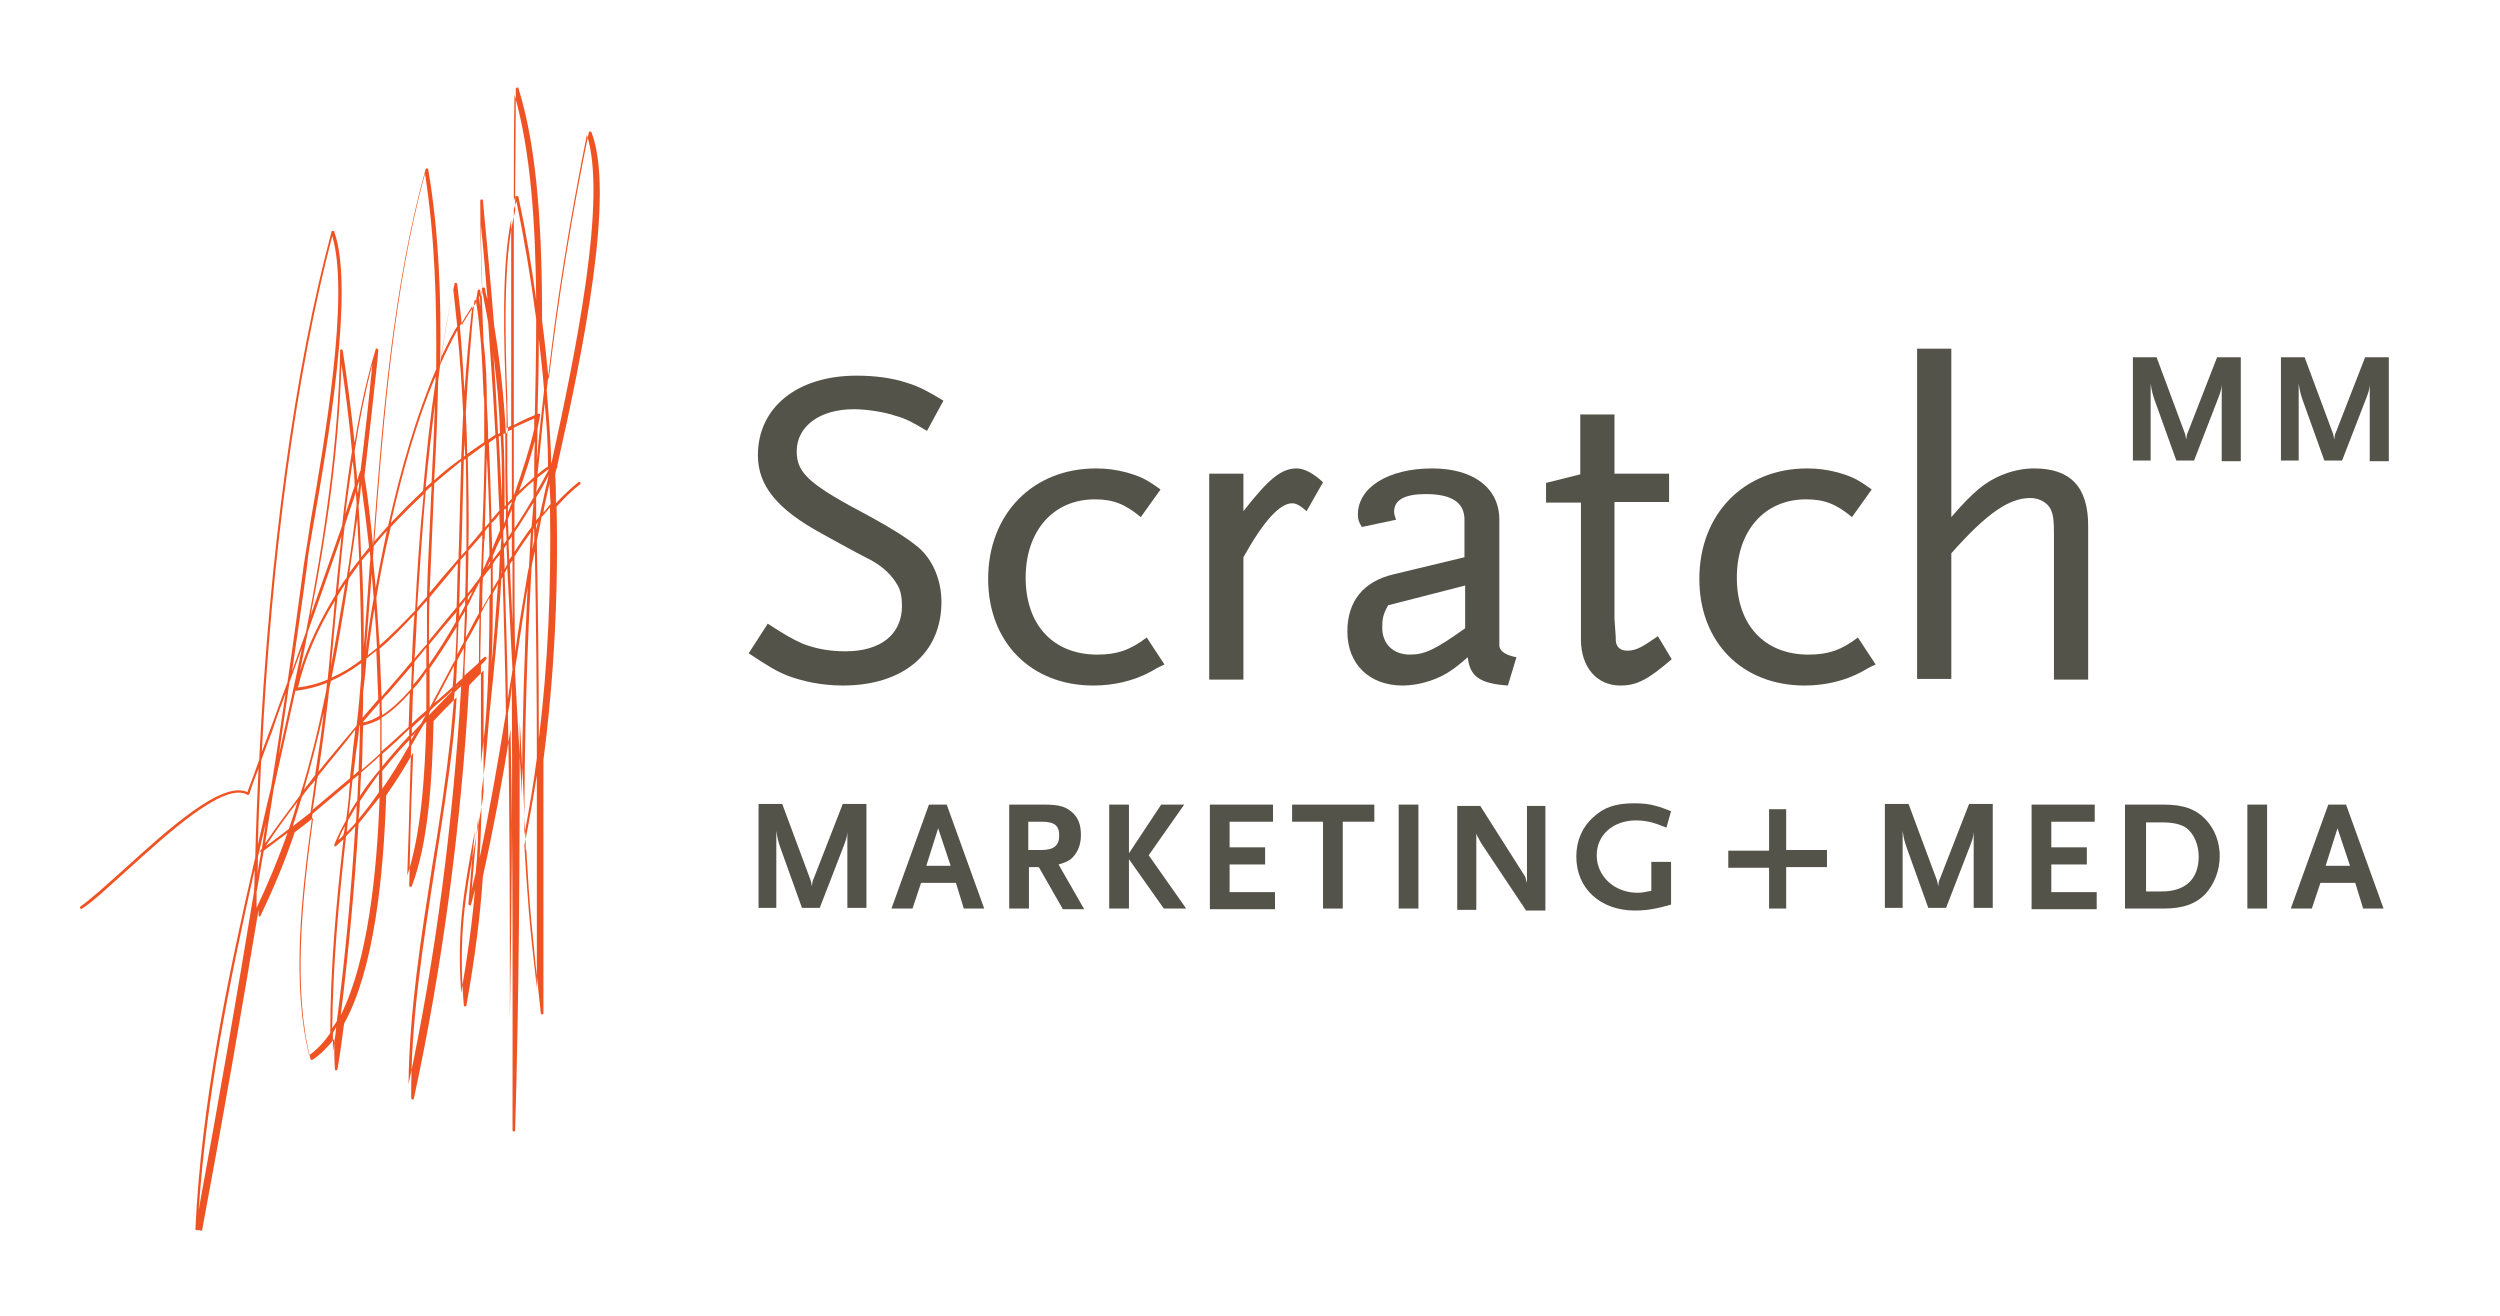 <?xml version="1.0" encoding="utf-8"?>
<!-- Generator: Adobe Illustrator 22.1.0, SVG Export Plug-In . SVG Version: 6.00 Build 0)  -->
<svg version="1.1" id="Layer_1" xmlns="http://www.w3.org/2000/svg" xmlns:xlink="http://www.w3.org/1999/xlink" x="0px" y="0px"
	 viewBox="0 0 380 200" style="enable-background:new 0 0 380 200;" xml:space="preserve">
<style type="text/css">
	.st0{fill:#00B0AA;}
	.st1{fill:#F05323;}
	.st2{fill:#535349;}
	.st3{fill:#FFFFFF;}
</style>
<g>
	<path class="st1" d="M29.9,187C29.9,187,29.9,187,29.9,187c-0.1,0-0.2-0.1-0.2-0.2c0.9-19.1,4.9-38.1,9.1-56.5
		c0.1-4.5,0.3-9.1,0.5-13.5c-0.5,1.3-1,2.6-1.4,3.9c0,0.1-0.1,0.1-0.1,0.1c-0.1,0-0.1,0-0.2,0c-3.5-2-12,5.8-18.3,11.5
		c-2.8,2.5-5.1,4.7-6.8,5.8c-0.1,0.1-0.2,0-0.3,0c-0.1-0.1,0-0.2,0-0.3c1.6-1.1,4-3.3,6.8-5.8c6.6-6,14.8-13.4,18.6-11.6
		c0.6-1.6,1.2-3.2,1.8-4.9c1.5-31.1,5.4-59.5,11-80.3c0-0.1,0.1-0.1,0.2-0.1c0.1,0,0.2,0,0.2,0.1c3.1,8.6-0.9,31.7-3.1,44.2
		c-0.5,2.8-0.9,5-1,6.4c-0.7,5.3-1.5,10.7-2.3,16.2c0.7-2,1.4-4,2.1-5.9c2.8-14.2,4.9-28.5,5.2-42.8c0-0.1,0.1-0.2,0.2-0.2
		c0.1,0,0.2,0.1,0.2,0.2c0.7,4.5,1.3,9.2,1.8,14c0.8-4.9,1.8-9.6,3.2-14.2c0-0.1,0.1-0.2,0.2-0.1c0.1,0,0.2,0.1,0.2,0.2l-0.1,1.3
		c-0.6,5.7-1.3,11.8-2,17.9c0.5,3,0.9,6.5,1.3,10.5c1.4-19.6,3.1-39.6,8-57.2c0-0.1,0.1-0.1,0.2-0.1c0.1,0,0.2,0.1,0.2,0.2
		c1.6,9.5,2,19.4,1.8,29.5c0.6-4.2,1.3-8.3,2.2-12.2c0-0.1,0.1-0.1,0.2-0.1c0.1,0,0.2,0.1,0.2,0.2c0.2,2,0.5,4.1,0.7,6.2
		c0.7-1.2,1.4-2.3,2.1-3.3c0.1-0.6,0.2-1.2,0.3-1.9c0-0.1,0.1-0.2,0.2-0.2c0.1,0,0.2,0.1,0.2,0.2c0,0.3,0.1,0.5,0.1,0.8
		c0.1-0.1,0.1-0.2,0.2-0.3c-0.2-4.7-0.3-9.4-0.3-14.2c0-0.1,0.1-0.2,0.2-0.2c0.1,0,0.2,0.1,0.2,0.2c0.6,6.3,1.2,12.6,1.7,18.9
		c0.9,5.5,1.5,11,1.8,16.5c0.1-0.1,0.2-0.1,0.3-0.2c0-1.3-0.1-3.2-0.1-5.3c-0.3-8.2-0.7-21.4,1.2-28.3c0-6.2,0.1-12.4,0.1-18.6
		c0-0.1,0.1-0.2,0.2-0.2c0.1,0,0.2,0,0.2,0.1c3,9.6,3.6,22.5,3.6,35.4c0.4,3,0.7,6,1,9c1.5-12.8,3.5-25.1,6.1-37.7
		c0-0.1,0.1-0.1,0.2-0.1c0.1,0,0.2,0,0.2,0.1c3.6,9.3-1.2,32.9-5.2,50.7c0,0.1,0.1,0.1,0,0.2c0,0.1-0.1,0.2-0.1,0.2
		c-0.1,0.4-0.2,0.7-0.2,1.1c0.1,1.4,0.1,2.8,0.1,4.2c1.1-1.2,2.3-2.3,3.4-3.2c0.1-0.1,0.2,0,0.3,0c0.1,0.1,0,0.2,0,0.3
		c-1.2,0.9-2.4,2.1-3.6,3.4c0.3,13.1-0.4,26.2-2,38.5c0,7.3,0,14.6,0,22.6c0,5,0,10.2,0,15.9c0,0.1-0.1,0.2-0.2,0.2
		c-0.1,0-0.2-0.1-0.2-0.2c-1.4-13-1.7-15.9-2.2-24.8c0,0-0.1-0.1-0.1-0.1c0-0.4,0-0.7,0-1.1c-0.1-1.9-0.2-4-0.3-6.5l-0.1-2.5
		c-0.2-3.1-0.3-6.2-0.5-9.3c0,20.7-0.1,41.5-0.7,62.1c0,0.1-0.1,0.2-0.2,0.2c-0.1,0-0.2-0.1-0.2-0.2l0-1c0-19.8,0.1-39.8-0.3-59.9
		c-1.2,7.6-2.6,15.1-4.2,22.3c-0.4,6-1.2,12.3-2.5,19.6c0,0.1-0.1,0.2-0.2,0.2c-0.1,0-0.2-0.1-0.2-0.2c-0.9-10.5,0.3-17,1.7-24.6
		c0.4-2.2,0.8-4.4,1.2-6.8c0-0.4,0.1-0.8,0.1-1.2c0-3.1,0-6.3,0-9.6c0-2.8,0-5.7,0-8.7c-0.7,0.8-1.5,1.5-2.2,2.3
		c-1.2,21.3-4.1,43-8.4,62.8c0,0.1-0.1,0.2-0.2,0.1c-0.1,0-0.2-0.1-0.2-0.2c-0.1-11.5,1.8-23.4,3.6-35c1-6.5,2.1-13.3,2.8-19.7
		c0.2-2.1,0.4-4.1,0.5-6.2c-0.1,0.1-0.2,0.2-0.2,0.2c-1.1,1.1-2.2,2.2-3.3,3.4c-0.2,9.1-0.8,18.5-3.3,25.1c0,0.1-0.1,0.1-0.2,0.1
		c-0.1,0-0.2-0.1-0.2-0.2l0.1-4.3c0.1-5.2,0.3-10.5,0.5-15.9c-1.3,2.3-2.7,4.5-4.1,6.5c-0.4,12.1-1.8,26.4-6.4,34.7
		c-0.3,2.3-0.6,4.6-1,6.9c0,0.1-0.1,0.2-0.2,0.2c-0.1,0-0.2-0.1-0.2-0.2c-0.1-1.5-0.1-3.1-0.1-4.6c-1,1.3-2.1,2.4-3.3,3.2
		c-0.1,0-0.1,0-0.2,0c-0.1,0-0.1-0.1-0.1-0.1c-2.7-10.7-1.3-24.2,0.4-36.7c-0.9,0.8-1.9,1.5-2.8,2.2c-1.5,4.5-3.3,8.7-5.2,12.7
		c0,0.1-0.1,0.1-0.2,0.1c-0.1,0-0.1-0.1-0.1-0.2c0-0.3,0-0.5,0-0.8c-2.6,15.5-5.4,31.7-8.6,48.8C30.1,186.9,30,187,29.9,187z
		 M38.7,132.2c-3.8,16.9-7.3,34.2-8.5,51.7c3.1-16.9,5.9-33,8.4-48.3C38.7,134.4,38.7,133.3,38.7,132.2z M69.1,105.2
		c-0.2,2.2-0.4,4.5-0.6,6.7c-0.7,6.4-1.7,13.2-2.8,19.7c-1.7,10.9-3.5,22.2-3.6,33.2c4.1-19.1,6.8-40,8-60.5
		C69.8,104.5,69.5,104.9,69.1,105.2z M47.5,123.7c-1.7,12.5-3.2,25.9-0.5,36.7c1.2-0.9,2.3-2,3.2-3.4c0-9.9,0.9-19.6,2-29.4
		c-0.4,0.3-0.8,0.7-1.1,1c-0.1,0.1-0.2,0.1-0.2,0c-0.1-0.1-0.1-0.1-0.1-0.2c0.5-1.2,1.1-2.5,1.8-3.7c0.2-1.5,0.4-3,0.5-4.6
		c0-0.4,0.1-0.8,0.1-1.2C51.3,120.5,49.4,122.1,47.5,123.7z M50.6,157c0,1,0,2,0,2.9c0.2-1.3,0.4-2.5,0.5-3.8
		C50.9,156.5,50.8,156.7,50.6,157z M52.6,127.1c-1.1,9.8-2,19.4-2.1,29.2c0.2-0.4,0.5-0.7,0.7-1.1c1.3-9.9,2.2-19.8,2.8-29.6
		C53.6,126.1,53.1,126.6,52.6,127.1z M77.2,108.4c0.3,15.6,0.3,31.2,0.3,46.6c0.3-17,0.4-34,0.3-50.9
		C77.7,105.5,77.5,107,77.2,108.4z M54.5,125.2c-0.6,9.6-1.5,19.4-2.7,29.1c4.1-8.2,5.5-21.6,5.9-33.1
		C56.6,122.6,55.5,123.9,54.5,125.2z M72.2,126.3c-0.1,0.5-0.2,1-0.3,1.5c-1.3,7.2-2.5,13.5-1.8,23.1c1-5.7,1.7-10.9,2.1-15.7
		c-0.2,0.8-0.4,1.5-0.6,2.3c0,0.1-0.1,0.2-0.2,0.1c-0.1,0-0.2-0.1-0.2-0.2C71.5,133.7,71.8,130,72.2,126.3z M79.7,128.5
		c0.5,8.2,0.7,11.4,1.9,21.7c0-4.4,0-8.5,0-12.4c0-7,0-13.5,0-19.9C81,121.5,80.4,125.1,79.7,128.5z M39,135.6c0,0.8,0,1.6,0,2.4
		c1.7-3.6,3.3-7.4,4.7-11.4c-1.2,0.9-2.4,1.8-3.6,2.7C39.7,131.4,39.4,133.5,39,135.6z M72.7,124.2c-0.4,3.7-0.7,7.3-1,11
		c0.2-0.8,0.4-1.7,0.6-2.5C72.6,129.8,72.7,127.1,72.7,124.2z M62.5,113.4c-0.2,5.6-0.3,11.2-0.5,16.6l-0.1,3.1
		c2.1-6.4,2.7-15,2.9-23.4c-0.2,0.2-0.4,0.4-0.5,0.6C63.7,111.3,63.1,112.3,62.5,113.4z M39.2,130.3c0,0.9,0,1.7-0.1,2.6
		c0.2-1.2,0.4-2.3,0.6-3.4c0,0,0,0-0.1,0c-0.1-0.1-0.1-0.2,0-0.2c0.1-0.1,0.1-0.2,0.2-0.3c0.2-1.3,0.4-2.6,0.6-3.9
		C40,126.8,39.6,128.6,39.2,130.3z M73.2,120.3c0,3.4-0.1,6.7-0.3,10.1c1.5-7.1,2.8-14.6,4-22c-0.1-6.9-0.3-13.8-0.5-20.7
		c-0.1,0.1-0.1,0.2-0.2,0.3c-0.4,6.9-1.1,13.7-1.8,20.5c-0.1,1.2-0.2,2.4-0.3,3.6C73.9,115.1,73.5,117.8,73.2,120.3z M45.2,121.9
		c-1.7,2.2-3.3,4.4-4.8,6.7c1.2-0.8,2.3-1.7,3.5-2.6C44.4,124.6,44.8,123.3,45.2,121.9z M39.7,115.6c-0.2,4.2-0.4,8.5-0.5,12.8
		c0.5-2.1,0.9-4.1,1.4-6.2c0.2-0.8,0.4-1.6,0.6-2.5c0.8-4.8,1.5-9.6,2.2-14.3c-0.8,2.1-1.5,4.1-2.2,6.2
		C40.6,113,40.2,114.3,39.7,115.6z M41.6,119.9c-0.4,2.8-0.9,5.5-1.3,8.3c1.7-2.5,3.5-4.9,5.3-7.3c1.6-5.1,2.9-10.5,4-16
		c0-0.4,0.1-0.8,0.1-1.1c-1.5,0.6-3.1,1-4.7,1.2c0,0-0.1,0-0.1,0C43.8,109.9,42.7,114.9,41.6,119.9z M52.4,125.6
		c-0.4,0.7-0.7,1.4-1,2.1c0.3-0.2,0.6-0.5,0.8-0.8C52.3,126.5,52.4,126.1,52.4,125.6z M80.8,86.2c-0.7,12.6-1.1,25.9-1.1,40.7
		c0.7-3.8,1.4-7.7,1.9-11.7c0-9.7-0.1-19.6-0.3-31.4C81.1,84.7,80.9,85.5,80.8,86.2z M52.9,124.7c-0.1,0.6-0.1,1.2-0.2,1.8
		c0.5-0.5,1-1,1.4-1.5c0.1-0.9,0.1-1.7,0.1-2.6C53.8,123.2,53.3,124,52.9,124.7z M45.9,121.1c-0.5,1.5-0.9,3-1.4,4.5
		c0.9-0.7,1.8-1.4,2.7-2.1c0.2-1.6,0.5-3.3,0.7-4.9C47.2,119.4,46.5,120.2,45.9,121.1z M54.7,121.8c0,0.9-0.1,1.8-0.2,2.7
		c1-1.2,2.1-2.6,3.1-4.1c0-0.3,0-0.7,0-1c0-0.6,0-1.2,0-1.8C56.6,119,55.6,120.4,54.7,121.8z M53.6,118.5c-0.1,0.5-0.1,1.1-0.2,1.6
		c-0.1,1.2-0.3,2.5-0.4,3.7c0.4-0.7,0.8-1.4,1.3-2.1c0.1-1.3,0.1-2.6,0.2-3.9C54.2,118,53.9,118.3,53.6,118.5z M48.3,118
		c0,0.1,0,0.3-0.1,0.4c-0.2,1.6-0.4,3.1-0.7,4.7c1.9-1.6,3.8-3.2,5.7-4.8c0.1-1.3,0.3-2.5,0.4-3.8c0.1-1.2,0.3-2.4,0.4-3.6
		C52.2,113.3,50.2,115.6,48.3,118z M54.9,117.4c-0.1,1.2-0.1,2.4-0.2,3.6c0.9-1.4,1.9-2.7,3-4c0-0.7,0-1.4,0-2.1
		C56.8,115.8,55.8,116.6,54.9,117.4z M78.3,102.3c0.1,1.9,0.2,3.8,0.3,5.7c0.2,3.5,0.4,7.1,0.6,10.5l0.1,2.4
		c0.1-11.3,0.4-21.7,0.9-31.7c-0.5,3.2-1,6.6-1.5,9.8c-0.1,0.9-0.3,1.7-0.4,2.6C78.3,101.9,78.3,102.1,78.3,102.3z M49.2,108.3
		c-0.9,4-1.9,7.9-3,11.7c0.6-0.7,1.2-1.5,1.7-2.2C48.4,114.5,48.9,111.3,49.2,108.3z M58.1,117.2c0,0.8,0,1.6,0,2.3
		c0,0.1,0,0.3,0,0.4c1.4-2,2.8-4.3,4.1-6.6c0-0.3,0-0.5,0-0.8C60.7,114,59.4,115.6,58.1,117.2z M54.6,110.4
		c-0.1,1.4-0.3,2.8-0.5,4.1c-0.1,1.1-0.3,2.3-0.4,3.4c0.3-0.2,0.5-0.5,0.8-0.7c0.1-2.3,0.2-4.6,0.2-6.9c0,0-0.1,0-0.1,0
		C54.6,110.4,54.6,110.4,54.6,110.4z M50,104.9c0,0.4-0.1,0.8-0.1,1.2c-0.4,3.4-0.9,7.2-1.5,11.2c1.9-2.4,3.9-4.7,5.8-7
		c0.3-2.4,0.5-4.9,0.7-7.4c0-0.7,0-1.4,0-2.1c-1.5,1.1-3,2-4.6,2.7C50.2,103.9,50.1,104.4,50,104.9z M55.2,110.3
		c-0.1,2.2-0.1,4.4-0.2,6.7c0.9-0.8,1.9-1.6,2.8-2.5c0-1.7,0-3.4,0-5.2C56.7,109.9,55.8,110.1,55.2,110.3z M58.1,114.6
		c0,0.7,0,1.3,0,1.9c1.3-1.6,2.7-3.2,4.1-4.7c0-0.3,0-0.6,0-1C60.8,112.2,59.5,113.4,58.1,114.6z M73.1,101.1c0,3.2,0,6.2,0,9.1
		c0,2,0,4,0,5.9c0.1-0.9,0.2-1.8,0.3-2.7c0.2-1.7,0.4-3.3,0.5-5c0.4-5.9,0.5-11.8,0.5-17.6c-0.4,0.8-0.9,1.6-1.3,2.4
		c0,0.2,0,0.5,0,0.7c0,2.3-0.1,4.4-0.1,6.5c0.2-0.2,0.4-0.3,0.6-0.5c0.1-0.1,0.2-0.1,0.3,0c0.1,0.1,0.1,0.2,0,0.3
		C73.7,100.5,73.4,100.8,73.1,101.1z M44,103.7c-0.5,3.6-1.1,7.3-1.6,11c1.2-5.4,2.4-10.8,3.5-16.2C45.3,100.2,44.6,102,44,103.7z
		 M50.5,35.9c-5.4,20.5-9.2,48.2-10.7,78.4c0.3-0.9,0.7-1.8,1-2.7c1-2.6,1.9-5.3,2.9-7.9c0.9-6.1,1.7-12.1,2.5-18
		c0.2-1.4,0.6-3.6,1-6.4C49.3,67.2,53.2,44.8,50.5,35.9z M58,109.1c0,1.7,0,3.4,0,5.1c1.4-1.2,2.8-2.5,4.1-3.7
		c0.1-1.7,0.1-3.5,0.2-5.2C60.7,107.1,59.3,108.3,58,109.1z M62.5,112c0,0.2,0,0.4,0,0.5c0.2-0.4,0.5-0.9,0.7-1.3
		C63,111.5,62.8,111.8,62.5,112z M81.6,82.2c0.2,11.3,0.3,20.9,0.3,30.1c1.4-11.3,1.9-23.2,1.7-35.2c-0.4,0.5-0.8,1-1.3,1.5
		C82.1,79.9,81.8,81.1,81.6,82.2z M62.6,110.6c0,0.3,0,0.6,0,0.9c0.5-0.5,0.9-1,1.4-1.5c0.2-0.4,0.5-0.9,0.7-1.3
		C64,109.3,63.3,109.9,62.6,110.6z M62.8,104.7c-0.1,1.8-0.1,3.6-0.2,5.3c0.7-0.7,1.5-1.4,2.2-2c0-2,0-4,0-5.9
		C64.2,103.1,63.5,104,62.8,104.7z M55.2,109.7c0,0,0,0.1,0,0.1c0.8-0.1,1.7-0.5,2.5-1c0-0.7,0-1.3,0-2
		C56.8,107.8,56,108.8,55.2,109.7z M55.2,105.2c0,1.3,0,2.6-0.1,3.9c0.8-0.9,1.6-1.9,2.4-2.8c-0.1-2.5-0.2-5-0.3-7.4
		c-0.5,0.4-1,0.8-1.5,1.2C55.6,101.8,55.4,103.5,55.2,105.2z M65.2,108.5c0,0.1,0,0.1,0,0.2c1-1,2-2.1,3-3.1
		c0.2-0.2,0.4-0.4,0.5-0.5c0,0,0-0.1,0-0.1c-0.6,0.6-1.3,1.2-1.9,1.7c-0.5,0.4-0.9,0.8-1.4,1.3C65.4,108.1,65.3,108.3,65.2,108.5z
		 M58,106.5c0,0.7,0,1.5,0.1,2.2c1.4-0.9,2.9-2.3,4.4-4c0-1.2,0.1-2.3,0.1-3.5c-1.2,1.4-2.5,2.9-3.7,4.3
		C58.6,105.7,58.3,106.1,58,106.5z M65.3,101.6c0,2,0,4,0,6c1.2-2.2,2.3-4.4,3.5-6.6c0.1-0.2,0.3-0.5,0.4-0.7c0.1-1.7,0.2-3.4,0.2-5
		C67.9,97.8,66.5,99.9,65.3,101.6z M69,101.2c-1,1.9-2,3.8-3,5.7c0.2-0.2,0.4-0.4,0.6-0.5c0.7-0.7,1.5-1.3,2.2-2
		C68.9,103.3,69,102.3,69,101.2z M76.7,87.1c0.2,6.4,0.4,12.8,0.5,19.1c0.2-1.5,0.5-2.9,0.7-4.4c-0.3-5.1-0.5-10.3-0.8-15.5
		C77,86.6,76.8,86.9,76.7,87.1z M57.7,98.6c0.1,2.4,0.2,4.8,0.3,7.3c0.2-0.2,0.4-0.5,0.6-0.7c1.3-1.5,2.7-3.1,4-4.7
		c0.1-2.4,0.2-4.7,0.4-7.1C61.2,95.3,59.5,97.1,57.7,98.6z M69.2,104.6C69.2,104.6,69.2,104.6,69.2,104.6c0.3-0.2,0.5-0.5,0.8-0.7
		C69.7,104.1,69.5,104.3,69.2,104.6z M50.9,91.3c-2.6,4.3-4.6,8.8-5.6,13.2c1.6-0.2,3.1-0.6,4.5-1.2c0.3-2.8,0.5-5.7,0.8-8.5
		C50.7,93.6,50.8,92.4,50.9,91.3z M63,100.6c-0.1,1.2-0.1,2.3-0.2,3.5c0.7-0.8,1.4-1.7,2-2.6c0-0.7,0-1.4,0-2.1c0-0.3,0-0.7,0-1
		C64.2,99.2,63.6,99.9,63,100.6z M69.5,100.4c-0.1,1.2-0.1,2.4-0.2,3.6c0.3-0.3,0.6-0.6,1-0.9c0.1-1.5,0.2-3.1,0.2-4.6
		C70.1,99.2,69.8,99.8,69.5,100.4z M53,88c-0.8,5-1.6,10.1-2.6,15c1.6-0.7,3.1-1.6,4.5-2.7c0-5-0.1-9.8-0.3-14.6
		C54.1,86.5,53.5,87.2,53,88z M70.8,97.7c-0.1,1.7-0.2,3.3-0.2,5c0.7-0.7,1.5-1.3,2.2-2c0-2.2,0-4.4,0.1-6.8
		C72.2,95.2,71.5,96.5,70.8,97.7z M46.8,96c-0.4,2-0.8,4-1.2,6c1.2-3.9,3.1-7.8,5.4-11.6c0.3-3,0.6-5.9,0.9-8.9
		C50.2,86.4,48.5,91.2,46.8,96z M51.3,90.6c-0.1,1.4-0.3,2.8-0.4,4.2c-0.2,2.1-0.4,4.3-0.6,6.5c0.8-4.2,1.5-8.4,2.2-12.6
		C52.1,89.3,51.7,89.9,51.3,90.6z M74.9,90.2c0,3.6,0,7.3-0.2,10.9c0.4-4.1,0.7-8.3,1-12.4C75.5,89.2,75.2,89.7,74.9,90.2z M65.2,98
		c0,0.5,0,1,0,1.5c0,0.5,0,1,0,1.5c1.4-2,2.8-4.2,4.1-6.5c0-0.5,0-1,0.1-1.5C68,94.6,66.6,96.3,65.2,98z M63.4,93
		c-0.1,2.4-0.2,4.7-0.4,7.1c0.6-0.7,1.2-1.5,1.9-2.2c0-2.4,0-4.6,0-6.6C64.4,91.8,63.9,92.4,63.4,93z M56.9,92.5
		c-0.4,2.4-0.7,4.7-1,7.1c0.5-0.4,0.9-0.7,1.4-1.1C57.2,96.4,57.1,94.5,56.9,92.5z M69.7,94.6c-0.1,1.7-0.1,3.3-0.2,4.9
		c0.3-0.6,0.6-1.2,1-1.9c0.1-1.6,0.1-3.2,0.2-4.7C70.3,93.5,70,94,69.7,94.6z M78.2,84.6c0,4.9,0,9.8,0.1,14.7c0-0.1,0-0.2,0-0.2
		c0.5-3.5,1.1-7.2,1.7-10.7c0.1-0.7,0.2-1.4,0.4-2.2c0.1-1.8,0.2-3.5,0.3-5.3C79.9,82,79,83.3,78.2,84.6z M56.5,87.2
		c-0.3,3.9-0.6,7.9-0.9,11.8c0.3-2.6,0.7-5.3,1.2-8.1C56.7,89.6,56.6,88.4,56.5,87.2z M55,85.2c0.2,4.3,0.3,8.6,0.3,13.1
		c0.3-4.1,0.6-8.3,0.9-12.3c0-0.4,0.1-0.7,0.1-1.1c0-0.4-0.1-0.8-0.1-1.1C55.8,84.2,55.4,84.7,55,85.2z M57.2,90.9
		c0.2,2.3,0.3,4.8,0.5,7.2c1.8-1.6,3.6-3.4,5.4-5.3c0.3-5.9,0.7-11.9,1.3-17.7c-1.7,1.6-3.4,3.3-5,5C58.5,83.7,57.8,87.3,57.2,90.9z
		 M65.3,90.8c-0.1,2-0.1,4.2-0.1,6.6c1.4-1.7,2.8-3.4,4.2-5.1c0.1-2.2,0.1-4.5,0.2-6.7c0,0-0.1,0.1-0.1,0.1
		C68.2,87.4,66.7,89.1,65.3,90.8z M71,92.2c0,1.6-0.1,3.1-0.2,4.7c0.7-1.2,1.3-2.5,2-3.7c0-1.6,0.1-3.1,0.1-4.8
		c-0.4,0.9-0.9,1.8-1.3,2.6C71.5,91.4,71.2,91.8,71,92.2z M77.5,85.8c0.1,3,0.3,6,0.4,9c0-3.2,0-6.4,0-9.6
		C77.7,85.4,77.6,85.6,77.5,85.8z M69.8,92.4c0,0.4,0,0.9,0,1.3c0.3-0.5,0.6-1.1,0.9-1.7c0-0.3,0-0.5,0-0.8
		C70.4,91.7,70.1,92,69.8,92.4z M51.9,55.3c-0.4,12.8-2.2,25.6-4.7,38.3c1.6-4.6,3.2-9.1,4.8-13.7c0.4-3.8,0.9-7.6,1.5-11.3
		C53.1,64,52.5,59.5,51.9,55.3z M73.4,87.8c-0.1,1.6-0.1,3.1-0.1,4.7c0.4-0.8,0.9-1.6,1.3-2.3c0-1.3,0-2.6,0-3.9
		C74.1,86.8,73.8,87.3,73.4,87.8z M64.7,74.7c-0.5,5.8-0.9,11.7-1.3,17.7c0.5-0.6,1-1.1,1.5-1.7c0.1-4.7,0.4-9.5,0.6-14.6
		c0-0.7,0.1-1.4,0.1-2.2C65.3,74.1,65,74.4,64.7,74.7z M70,85.1c-0.1,2.2-0.1,4.4-0.2,6.7c0.3-0.4,0.6-0.7,0.9-1.1
		c0.1-2.2,0.1-4.3,0.1-6.5C70.6,84.5,70.3,84.8,70,85.1z M71.1,90.8c0,0.2,0,0.4,0,0.5c0.3-0.5,0.5-1,0.8-1.5
		C71.6,90.1,71.3,90.4,71.1,90.8z M66,73.5c0,0.8-0.1,1.7-0.1,2.5c-0.2,4.9-0.4,9.6-0.6,14.1c1.3-1.6,2.6-3.1,4-4.7
		c0.1-0.2,0.3-0.3,0.4-0.5c0-1.2,0.1-2.4,0.1-3.6c0.1-3.7,0.2-7.4,0.3-11.2C68.7,71.2,67.4,72.3,66,73.5z M71.2,83.7
		c0,2.1-0.1,4.3-0.1,6.5c0.6-0.7,1.1-1.5,1.7-2.2c0.1-0.2,0.2-0.4,0.3-0.5c0.1-1.7,0.1-3.4,0.2-5.2c0-0.3,0-0.7,0-1
		C72.6,82.1,71.9,82.9,71.2,83.7z M52.4,79.9c-0.4,3.3-0.7,6.6-1,9.8c0.4-0.6,0.8-1.3,1.3-1.9c0.6-3.7,1.1-7.3,1.5-11
		c0-0.7-0.1-1.3-0.1-2C53.5,76.6,52.9,78.3,52.4,79.9z M74.9,85.8c0,1.2,0,2.5,0,3.7c0.3-0.5,0.6-1,0.9-1.5c0.1-1.2,0.1-2.5,0.2-3.7
		C75.6,84.7,75.2,85.2,74.9,85.8z M56.7,84.9c0.1,1.5,0.3,3,0.4,4.5c0.5-2.9,1.1-5.8,1.7-8.7c-0.7,0.7-1.3,1.5-2,2.3
		C56.8,83.6,56.7,84.2,56.7,84.9z M76.3,86c0,0.4,0,0.8-0.1,1.2c0-0.1,0.1-0.1,0.1-0.2C76.3,86.7,76.3,86.3,76.3,86z M54.3,78.8
		c-0.4,2.8-0.8,5.5-1.2,8.3c0.5-0.7,1-1.4,1.5-2C54.5,83,54.4,80.9,54.3,78.8z M73.7,80.8c0,0.5,0,1-0.1,1.5
		c-0.1,1.5-0.1,2.9-0.2,4.3c0.4-0.7,0.7-1.5,1-2.2c0-1.5-0.1-2.9-0.1-4.4C74.1,80.2,73.9,80.5,73.7,80.8z M76.6,83.4
		c0,1,0.1,2,0.1,3.1c0.1-0.2,0.3-0.5,0.4-0.7c0-1-0.1-2-0.1-3C76.8,83,76.7,83.2,76.6,83.4z M74.5,85.3c-0.2,0.3-0.3,0.7-0.5,1
		c0.2-0.2,0.3-0.4,0.5-0.7C74.5,85.5,74.5,85.4,74.5,85.3z M77.3,82.2c0,1,0.1,1.9,0.1,2.9c0.1-0.2,0.3-0.4,0.4-0.6c0-1,0-2,0-3
		C77.7,81.7,77.5,82,77.3,82.2z M74.9,84.5c0,0.2,0,0.4,0,0.6c0.4-0.5,0.8-1.1,1.2-1.6c0-0.6,0.1-1.2,0.1-1.8
		C75.7,82.6,75.3,83.5,74.9,84.5z M54.5,76.9c0.2,2.6,0.3,5.2,0.4,7.8c0.4-0.5,0.8-1,1.2-1.5c-0.4-3.6-0.8-6.8-1.2-9.6
		C54.8,74.7,54.7,75.8,54.5,76.9z M70.5,69.9c-0.1,3.8-0.2,7.7-0.3,11.5c0,1-0.1,2.1-0.1,3.1c0.3-0.3,0.5-0.6,0.8-0.9
		c0-4.7,0-9.3-0.1-13.8C70.6,69.8,70.6,69.9,70.5,69.9z M78.2,80.9c0,1,0,2,0,3c0.8-1.3,1.7-2.6,2.6-3.8c0.1-1.3,0.2-2.5,0.3-3.7
		C80.1,77.9,79.2,79.5,78.2,80.9z M74.7,79.5c0,1.3,0.1,2.7,0.1,4c0.4-1,0.8-1.9,1.2-2.9c0-0.8-0.1-1.7-0.1-2.5
		C75.6,78.6,75.2,79.1,74.7,79.5z M81.1,80.3c-0.1,1.1-0.1,2.1-0.2,3.2c0.1-0.4,0.2-0.9,0.3-1.3c0-0.5,0-1.1,0-1.6
		C81.2,80.5,81.2,80.4,81.1,80.3C81.2,80.3,81.2,80.3,81.1,80.3z M71.1,69.5c0.1,4.5,0.2,9,0.1,13.6c0.7-0.8,1.4-1.6,2.1-2.5
		c0.2-4.2,0.3-8.6,0.4-13C72.8,68.3,71.9,68.9,71.1,69.5z M76.5,81.4c0,0.4,0,0.9,0.1,1.3c0.1-0.2,0.3-0.4,0.4-0.6
		c0-0.8-0.1-1.6-0.1-2.3c-0.1,0.3-0.3,0.6-0.4,0.9C76.5,80.9,76.5,81.2,76.5,81.4z M64.6,26.4c-4.7,17.2-6.3,36.8-7.7,55.9
		c0.7-0.8,1.4-1.6,2.1-2.4c1.9-8.5,4.3-16.8,7.3-23.8C66.4,46,66.1,36,64.6,26.4z M77.2,78.9c0,0.9,0.1,1.8,0.1,2.7
		c0.2-0.2,0.3-0.5,0.5-0.8c0-0.8,0-1.6,0-2.5c0-0.3,0-0.6,0-0.9C77.6,77.9,77.4,78.4,77.2,78.9z M81.5,79.7c0,0.3,0,0.5,0,0.8
		c0,0,0,0,0,0c0.1-0.4,0.2-0.8,0.3-1.2C81.7,79.5,81.6,79.6,81.5,79.7z M78.2,76.5c0,0.6,0,1.2,0,1.9c0,0.6,0,1.3,0,1.9
		c1-1.5,2-3.1,2.9-4.7c0-0.1,0-0.3,0-0.4c0-0.7,0-1.4,0-2.1c-0.9,0.7-1.7,1.5-2.6,2.4C78.4,75.8,78.3,76.2,78.2,76.5z M74,69.4
		c-0.1,3.6-0.2,7.3-0.3,10.8c0.2-0.3,0.5-0.5,0.7-0.8C74.3,76.1,74.2,72.7,74,69.4z M76.6,77.5c0,0.7,0,1.4,0,2.1
		c0.1-0.3,0.2-0.5,0.3-0.8c0-0.5,0-1,0-1.5C76.8,77.3,76.7,77.4,76.6,77.5z M66.2,57.2c-2.8,6.6-5,14.3-6.8,22.3
		c1.6-1.7,3.2-3.3,4.9-4.9c0.5-5.6,1.1-11.2,1.9-16.6C66.2,57.7,66.2,57.4,66.2,57.2z M81.5,75.6c0,1.2,0,2.4,0,3.5
		c0.2-0.2,0.3-0.4,0.5-0.6c0.2-1,0.5-2.1,0.7-3.2c0.2-1,0.5-2,0.7-3.1C82.8,73.4,82.2,74.5,81.5,75.6z M74.3,67.3
		c0.2,3.9,0.3,7.8,0.4,11.7c0.4-0.5,0.8-0.9,1.2-1.4c-0.2-3.7-0.3-7.4-0.5-11.1C75.1,66.8,74.7,67,74.3,67.3z M53.6,70.1
		c-0.4,2.7-0.8,5.3-1.1,8c0.5-1.4,0.9-2.8,1.4-4.2C53.9,72.7,53.8,71.4,53.6,70.1z M77.2,76.9c0,0.3,0,0.7,0,1
		c0.2-0.5,0.4-1,0.6-1.5c0,0,0-0.1,0-0.1C77.6,76.4,77.4,76.7,77.2,76.9z M83.5,73.5c-0.1,0.7-0.3,1.3-0.4,1.9
		c-0.2,0.8-0.4,1.7-0.5,2.5c0.4-0.4,0.7-0.9,1.1-1.3C83.6,75.6,83.6,74.5,83.5,73.5z M76.5,66c0.2,3.7,0.2,7.3,0.2,11
		c0.1-0.1,0.1-0.2,0.2-0.2c-0.1-3.6-0.1-7.2-0.1-10.8c0,0,0-0.1,0-0.1C76.6,65.9,76.5,65.9,76.5,66z M77.1,65.6c0,0.1,0,0.2,0,0.4
		c0,3.4,0,6.9,0.1,10.4c0.2-0.2,0.4-0.4,0.6-0.6c0-3.5,0-7,0-10.5C77.5,65.4,77.3,65.5,77.1,65.6z M75.8,66.4
		c0.2,3.1,0.3,6.2,0.5,9.3c0-3.1,0-6.3-0.2-9.4C76,66.2,75.9,66.3,75.8,66.4z M78.1,65c0,3.4,0,6.9,0,10.3c0,0,0,0,0,0
		c1.4-3.9,2.5-7.4,3.1-10.1c0-0.3,0-0.6,0-0.9c0-0.2,0-0.5,0-0.7C80.3,64,79.2,64.5,78.1,65z M54.3,74c0,0.3,0,0.6,0.1,1
		c0.1-0.6,0.2-1.3,0.2-1.9C54.5,73.4,54.4,73.7,54.3,74z M81.7,72.6c-0.1,0.7-0.1,1.5-0.2,2.2c0.7-1.1,1.3-2.3,1.9-3.4
		c0,0,0-0.1,0-0.1C82.9,71.7,82.3,72.1,81.7,72.6z M81.3,67c-0.6,2.3-1.4,4.9-2.4,7.6c0.8-0.7,1.5-1.4,2.3-2.1
		C81.2,70.8,81.2,68.9,81.3,67z M66.1,61.4c-0.5,4.2-1,8.4-1.4,12.7c0.3-0.3,0.6-0.5,0.9-0.8C65.8,69.4,66,65.4,66.1,61.4z
		 M53.9,68.6c0.1,1.5,0.3,2.9,0.4,4.4c0.1-0.4,0.3-0.9,0.4-1.3c0-0.1,0.1-0.1,0.1-0.1c0.7-5.6,1.3-11.1,1.8-16.3
		C55.5,59.6,54.6,64,53.9,68.6z M66.6,57.9C66.5,63,66.3,68,66,73c1.3-1.2,2.7-2.3,4.1-3.3c0.1-2.3,0.2-4.6,0.3-6.9
		c-0.2-4.3-0.5-8.5-0.9-12.6c-0.9,1.7-1.8,3.4-2.6,5.3C66.8,56.3,66.7,57.1,66.6,57.9z M82.8,61.3c-0.4,3.6-0.7,7.2-1.1,10.8
		c0.5-0.4,1.1-0.9,1.6-1.2C83.3,67.6,83.1,64.4,82.8,61.3z M83.1,59.3c0.3,3.7,0.6,7.5,0.7,11.2c3.8-17.4,8.5-40.4,5.4-50
		C86.6,33.5,84.5,46.2,83.1,59.3z M81.7,65.2c0,1.6-0.1,3.2-0.1,4.8c0.3-3.6,0.7-7.2,1.1-10.7c-0.2-2.6-0.5-5.2-0.8-7.8
		c0,3.9-0.1,7.7-0.2,11.4c0,0,0,0,0.1,0c0.1,0,0.1,0,0.2,0c0.1,0,0.1,0.1,0.1,0.2C82,63.8,81.8,64.5,81.7,65.2z M70.6,66.9
		c0,0.8-0.1,1.7-0.1,2.5c0.1,0,0.1-0.1,0.2-0.1C70.7,68.5,70.6,67.7,70.6,66.9z M70.8,62.8c0.1,2.1,0.2,4.1,0.2,6.2
		c0.9-0.6,1.7-1.2,2.6-1.8c0-1.9,0-3.9,0-5.8c0-0.4,0-0.9-0.1-1.3c-0.1-2.6-0.2-5.2-0.4-7.9c-0.2-2.3-0.4-4.5-0.8-6.7
		c-0.1,0.1-0.1,0.2-0.2,0.2C71.6,51.3,71.1,57.1,70.8,62.8z M74,61.4c0.1,1.8,0.2,3.6,0.2,5.4c0.4-0.2,0.7-0.5,1.1-0.7
		c-0.3-5.7-0.7-11.4-1.1-17.1c-0.3-1.6-0.6-3.2-0.9-4.8c0,0-0.1,0.1-0.1,0.1c0.1,2.6,0.2,5.2,0.3,7.7C73.9,55.2,74,58.3,74,61.4z
		 M75,53.9c0.3,4,0.5,8.1,0.7,12.1c0.1-0.1,0.2-0.1,0.3-0.2C75.9,61.8,75.5,57.8,75,53.9z M77.7,33.4c-1.5,7.1-1.1,19-0.8,26.6
		c0.1,2,0.1,3.8,0.1,5.1c0.2-0.1,0.4-0.2,0.7-0.4C77.7,54.4,77.7,43.9,77.7,33.4z M78.1,31.8c0,11,0,21.9,0,32.8
		c1.1-0.6,2.2-1.1,3.2-1.5c0.1-4.8,0.2-9.7,0.2-14.6c-0.8-6.1-1.8-12.1-3-17.9C78.4,31,78.2,31.4,78.1,31.8z M69.9,49.6
		c0.3,3.2,0.5,6.5,0.7,9.9c0.3-4.4,0.7-8.8,1.2-13C71.2,47.4,70.5,48.5,69.9,49.6z M68.9,44c-0.7,3.3-1.3,6.7-1.8,10.2
		c0.8-1.6,1.5-3.2,2.4-4.6C69.3,47.7,69.1,45.8,68.9,44z M72.8,45.1c0.1,0.5,0.1,1,0.2,1.4c0-0.5,0-1.1-0.1-1.6
		C72.9,45,72.9,45,72.8,45.1z M78.6,29.8C78.6,29.8,78.6,29.8,78.6,29.8c0.1,0,0.2,0.1,0.2,0.1c1.1,5.1,2,10.4,2.7,15.7
		c-0.1-11.4-0.8-22.5-3.3-31.2c-0.1,5.4-0.1,10.7-0.1,16.1c0.1-0.3,0.2-0.5,0.3-0.7C78.4,29.8,78.5,29.8,78.6,29.8z M73.5,43.7
		C73.5,43.7,73.5,43.7,73.5,43.7c0.1,0,0.2,0.1,0.2,0.1c0.1,0.6,0.2,1.1,0.4,1.7c-0.3-3.8-0.6-7.5-1-11.2c0,3.2,0.1,6.3,0.2,9.5
		c0,0,0,0,0.1-0.1C73.4,43.8,73.4,43.7,73.5,43.7z"/>
</g>
<g>
	<g>
		<path class="st2" d="M128.8,138.1v-11.6c-0.1,0.8-0.1,0.9-0.6,2.2l-3.6,9.3h-2.7l-3.3-9.2c-0.3-0.9-0.4-1.2-0.6-2.5v11.7h-2.7
			v-15.8h3.6l4.2,11.3c0.2,0.5,0.2,0.6,0.3,1.2c0.1-0.7,0.1-0.8,0.3-1.2l4.4-11.3h3.6v15.8H128.8z"/>
	</g>
	<g>
		<path class="st2" d="M146.5,138.1l-1.2-3.9h-5.3l-1.3,3.9h-3.2l5.7-15.8h2.7l5.7,15.8H146.5z M142.6,125.9l-1.8,5.7h3.7
			L142.6,125.9z"/>
	</g>
	<g>
		<path class="st2" d="M161.5,138.1l-3.6-6.3h-1.5v6.3h-3v-15.8h5.3c2.3,0,3.3,0.3,4.3,1.2c0.9,0.8,1.3,1.9,1.3,3.4
			c0,1.2-0.3,2.2-0.9,3c-0.6,0.8-1.1,1.1-2.5,1.5l3.9,6.8H161.5z M158.3,124.9h-2v4.3h2c1.9,0,2.7-0.7,2.7-2.2
			C161,125.5,160.3,124.9,158.3,124.9z"/>
	</g>
	<g>
		<path class="st2" d="M176.9,138.1l-5.3-7.5v7.5h-3v-15.8h3v7.4l4.9-7.4h3.5l-5.4,7.7l5.7,8.1H176.9z"/>
	</g>
	<g>
		<path class="st2" d="M183.9,138.1v-15.8h9.6v2.6h-6.6v3.9h5.4v2.6h-5.4v4.2h6.9v2.6H183.9z"/>
	</g>
	<g>
		<path class="st2" d="M204.1,124.9v13.2h-3v-13.2h-4.7v-2.6h12.5v2.6H204.1z"/>
	</g>
	<g>
		<path class="st2" d="M212.6,138.1v-15.8h3v15.8H212.6z"/>
	</g>
	<g>
		<path class="st2" d="M231.9,138.3l-6.8-10.2c0-0.1-0.2-0.3-0.3-0.6c-0.1-0.2-0.2-0.3-0.2-0.3c-0.1-0.2-0.1-0.3-0.2-0.5v11.6h-2.9
			v-15.8h3.5l6.6,10.4c0,0,0.1,0.2,0.2,0.3c0.1,0.2,0.1,0.3,0.1,0.3l0.1,0.4l0.1,0.3v-11.7h2.8v15.9H231.9z"/>
	</g>
	<g>
		<path class="st2" d="M252.5,137.9c-1.7,0.4-2.7,0.5-4,0.5c-5.2,0-8.9-3.3-8.9-8.2c0-2.4,0.9-4.5,2.6-6c1.6-1.5,3.4-2.1,6.2-2.1
			c1.2,0,2.3,0.1,3.3,0.4c0.8,0.2,1.2,0.4,2.3,0.8l-0.7,2.5c-0.6-0.2-1-0.4-1.3-0.5c-1.1-0.4-2.2-0.6-3.3-0.6c-3.5,0-6,2.2-6,5.3
			c0,3.2,2.7,5.7,6.2,5.7c0.7,0,1.1-0.1,2.1-0.3v-4.4h3v6.5C253.3,137.7,252.8,137.8,252.5,137.9z"/>
	</g>
	<g>
		<path class="st2" d="M271.5,131.9v6.2h-2.6v-6.2h-6.2v-2.6h6.2V123h2.6v6.2h6.2v2.6H271.5z"/>
	</g>
	<g>
		<path class="st2" d="M300,138.1v-11.6c-0.1,0.8-0.1,0.9-0.6,2.2l-3.6,9.3h-2.7l-3.3-9.2c-0.3-0.9-0.4-1.2-0.6-2.5v11.7h-2.7v-15.8
			h3.6l4.2,11.3c0.2,0.5,0.2,0.6,0.3,1.2c0.1-0.7,0.1-0.8,0.3-1.2l4.4-11.3h3.6v15.8H300z"/>
	</g>
	<g>
		<path class="st2" d="M308.8,138.1v-15.8h9.6v2.6h-6.6v3.9h5.4v2.6h-5.4v4.2h6.9v2.6H308.8z"/>
	</g>
	<g>
		<path class="st2" d="M335.3,135.8c-1.5,1.6-3.5,2.3-6.4,2.3H323v-15.8h5.9c3,0,4.9,0.7,6.4,2.3c1.4,1.5,2.1,3.5,2.1,5.5
			C337.4,132.3,336.6,134.3,335.3,135.8z M332.4,125.9c-0.8-0.6-2.1-0.9-3.8-0.9h-2.4v10.5h2.4c3.6,0,5.6-1.9,5.6-5.3
			C334.2,128.4,333.5,126.8,332.4,125.9z"/>
	</g>
	<g>
		<path class="st2" d="M341.6,138.1v-15.8h3v15.8H341.6z"/>
	</g>
	<g>
		<path class="st2" d="M359.2,138.1l-1.2-3.9h-5.3l-1.3,3.9h-3.2l5.7-15.8h2.7l5.7,15.8H359.2z M355.3,125.9l-1.8,5.7h3.7
			L355.3,125.9z"/>
	</g>
</g>
<g>
	<g>
		<path class="st2" d="M140.9,65.5c-2.3-1.4-3.3-1.9-4.8-2.3c-1.7-0.6-4.5-1-6.3-1c-5.2,0-8.7,2.6-8.7,6.4c0,3.4,2,5.1,11.3,10
			c3.1,1.7,5.5,3.2,7.2,4.6c2.2,1.9,3.5,5,3.5,8.3c0,7.8-5.8,12.7-15,12.7c-3.1,0-6-0.6-8.4-1.5c-1.7-0.7-2.9-1.4-5.9-3.4l2.9-4.5
			c2.6,1.7,3.7,2.3,5.2,3c2,0.8,4.2,1.2,6.6,1.2c5.4,0,8.6-2.6,8.6-6.9c0-1.3-0.2-2.4-0.7-3.2c-0.8-1.4-2.1-2.7-3.9-3.7
			c-0.8-0.4-3.3-1.7-7.6-4.1c-6.8-3.7-9.7-7.3-9.7-11.9c0-7.3,6-12.1,15-12.1c2.6,0,5.3,0.3,7.7,1.1c1.9,0.6,3,1.2,5.5,2.7
			L140.9,65.5z"/>
	</g>
	<g>
		<path class="st2" d="M174.9,102.1c-2.6,1.4-5.6,2.1-8.7,2.1c-9.5,0-16-6.6-16-16.2c0-9.9,6.8-16.8,16.4-16.8
			c1.6,0,3.1,0.2,4.6,0.6c2.1,0.6,3,1,5.2,2.6l-3,4.2c-2.4-2-4.2-2.7-7-2.7c-6.3,0-10.5,4.8-10.5,11.9c0,7.2,4.2,11.7,10.9,11.7
			c3,0,5-0.7,7.5-2.6l2.7,4.1C176.1,101.4,175.4,101.8,174.9,102.1z"/>
	</g>
	<g>
		<path class="st2" d="M198.6,77.7c-1-0.9-1.6-1.2-2.2-1.2c-1.9,0-4.4,2.8-7.4,8.2v18.6h-5.2V72h5.2v5.7c3.9-5,5.8-6.5,8.1-6.5
			c1.2,0,2.6,0.8,4,2.1L198.6,77.7z"/>
	</g>
	<g>
		<path class="st2" d="M229.2,104.2c-4.3-0.3-5.8-1.4-6.1-4.3c-1.6,1.4-2.3,1.9-3.3,2.5c-1.9,1.1-4.4,1.8-6.6,1.8
			c-5,0-8.4-3.2-8.4-8.2c0-4.6,2.4-7.6,7-8.7l10.8-2.6V79c0-2.6-1.9-3.9-5.9-3.9c-3.2,0-4.8,0.9-4.8,2.7c0,0.3,0.1,0.6,0.3,1.2
			l-5.2,1.1c-0.5-0.8-0.6-1.2-0.6-1.9c0-4.1,4.6-7,11.3-7c6.3,0,10.2,3,10.2,7.8v16.9v2.3c0.1,0.8,1,1.4,2.6,1.7L229.2,104.2z
			 M222.7,89l-11.7,3c-0.8,1.4-0.9,2.1-0.9,3.4c0,2.5,1.7,4.1,4.2,4.1c2.3,0,3.9-0.8,8.4-4V89z"/>
	</g>
	<g>
		<path class="st2" d="M246.3,104.2c-3.6,0-6-2.8-6-7V76.4H235v-3l5.2-1.3v-9.1h5.2V72h8.3v4.3h-8.3v17.8l0.1,1.4
			c0.1,1,0.1,1.6,0.1,1.9c0.1,1,0.7,1.5,1.8,1.5c1.3,0,2.3-0.6,4.6-2.2l2.1,3.5C250.5,103.3,248.8,104.2,246.3,104.2z"/>
	</g>
	<g>
		<path class="st2" d="M283,102.1c-2.6,1.4-5.6,2.1-8.7,2.1c-9.5,0-16-6.6-16-16.2c0-9.9,6.8-16.8,16.4-16.8c1.6,0,3.1,0.2,4.6,0.6
			c2.1,0.6,3,1,5.2,2.6l-3,4.2c-2.4-2-4.2-2.7-7-2.7c-6.3,0-10.5,4.8-10.5,11.9c0,7.2,4.2,11.7,10.9,11.7c3,0,5-0.7,7.5-2.6l2.7,4.1
			C284.2,101.4,283.5,101.8,283,102.1z"/>
	</g>
	<g>
		<path class="st2" d="M312.2,103.3V81.1c0-2.1-0.1-2.8-0.5-3.7c-0.5-1-1.7-1.7-3.1-1.7c-3.2,0-6.6,2.3-12,8.4v19.1h-5.2V53h5.2
			v25.6c2.1-2.4,2.7-3,4.2-4.3c2.4-2,5.5-3.1,8.4-3.1c5.5,0,8.2,2.8,8.2,8.7v23.4H312.2z"/>
	</g>
	<g>
		<path class="st2" d="M337.7,70.1V58.5c-0.1,0.8-0.1,0.9-0.6,2.2l-3.6,9.3h-2.7l-3.3-9.2c-0.3-0.9-0.4-1.2-0.6-2.5v11.7h-2.7V54.3
			h3.6l4.2,11.3c0.2,0.5,0.2,0.6,0.3,1.2c0.1-0.7,0.1-0.8,0.3-1.2l4.4-11.3h3.6v15.8H337.7z"/>
	</g>
	<g>
		<path class="st2" d="M360.2,70.1V58.5c-0.1,0.8-0.1,0.9-0.6,2.2l-3.6,9.3h-2.7l-3.3-9.2c-0.3-0.9-0.4-1.2-0.6-2.5v11.7h-2.7V54.3
			h3.6l4.2,11.3c0.2,0.5,0.2,0.6,0.3,1.2c0.1-0.7,0.1-0.8,0.3-1.2l4.4-11.3h3.6v15.8H360.2z"/>
	</g>
</g>
</svg>
